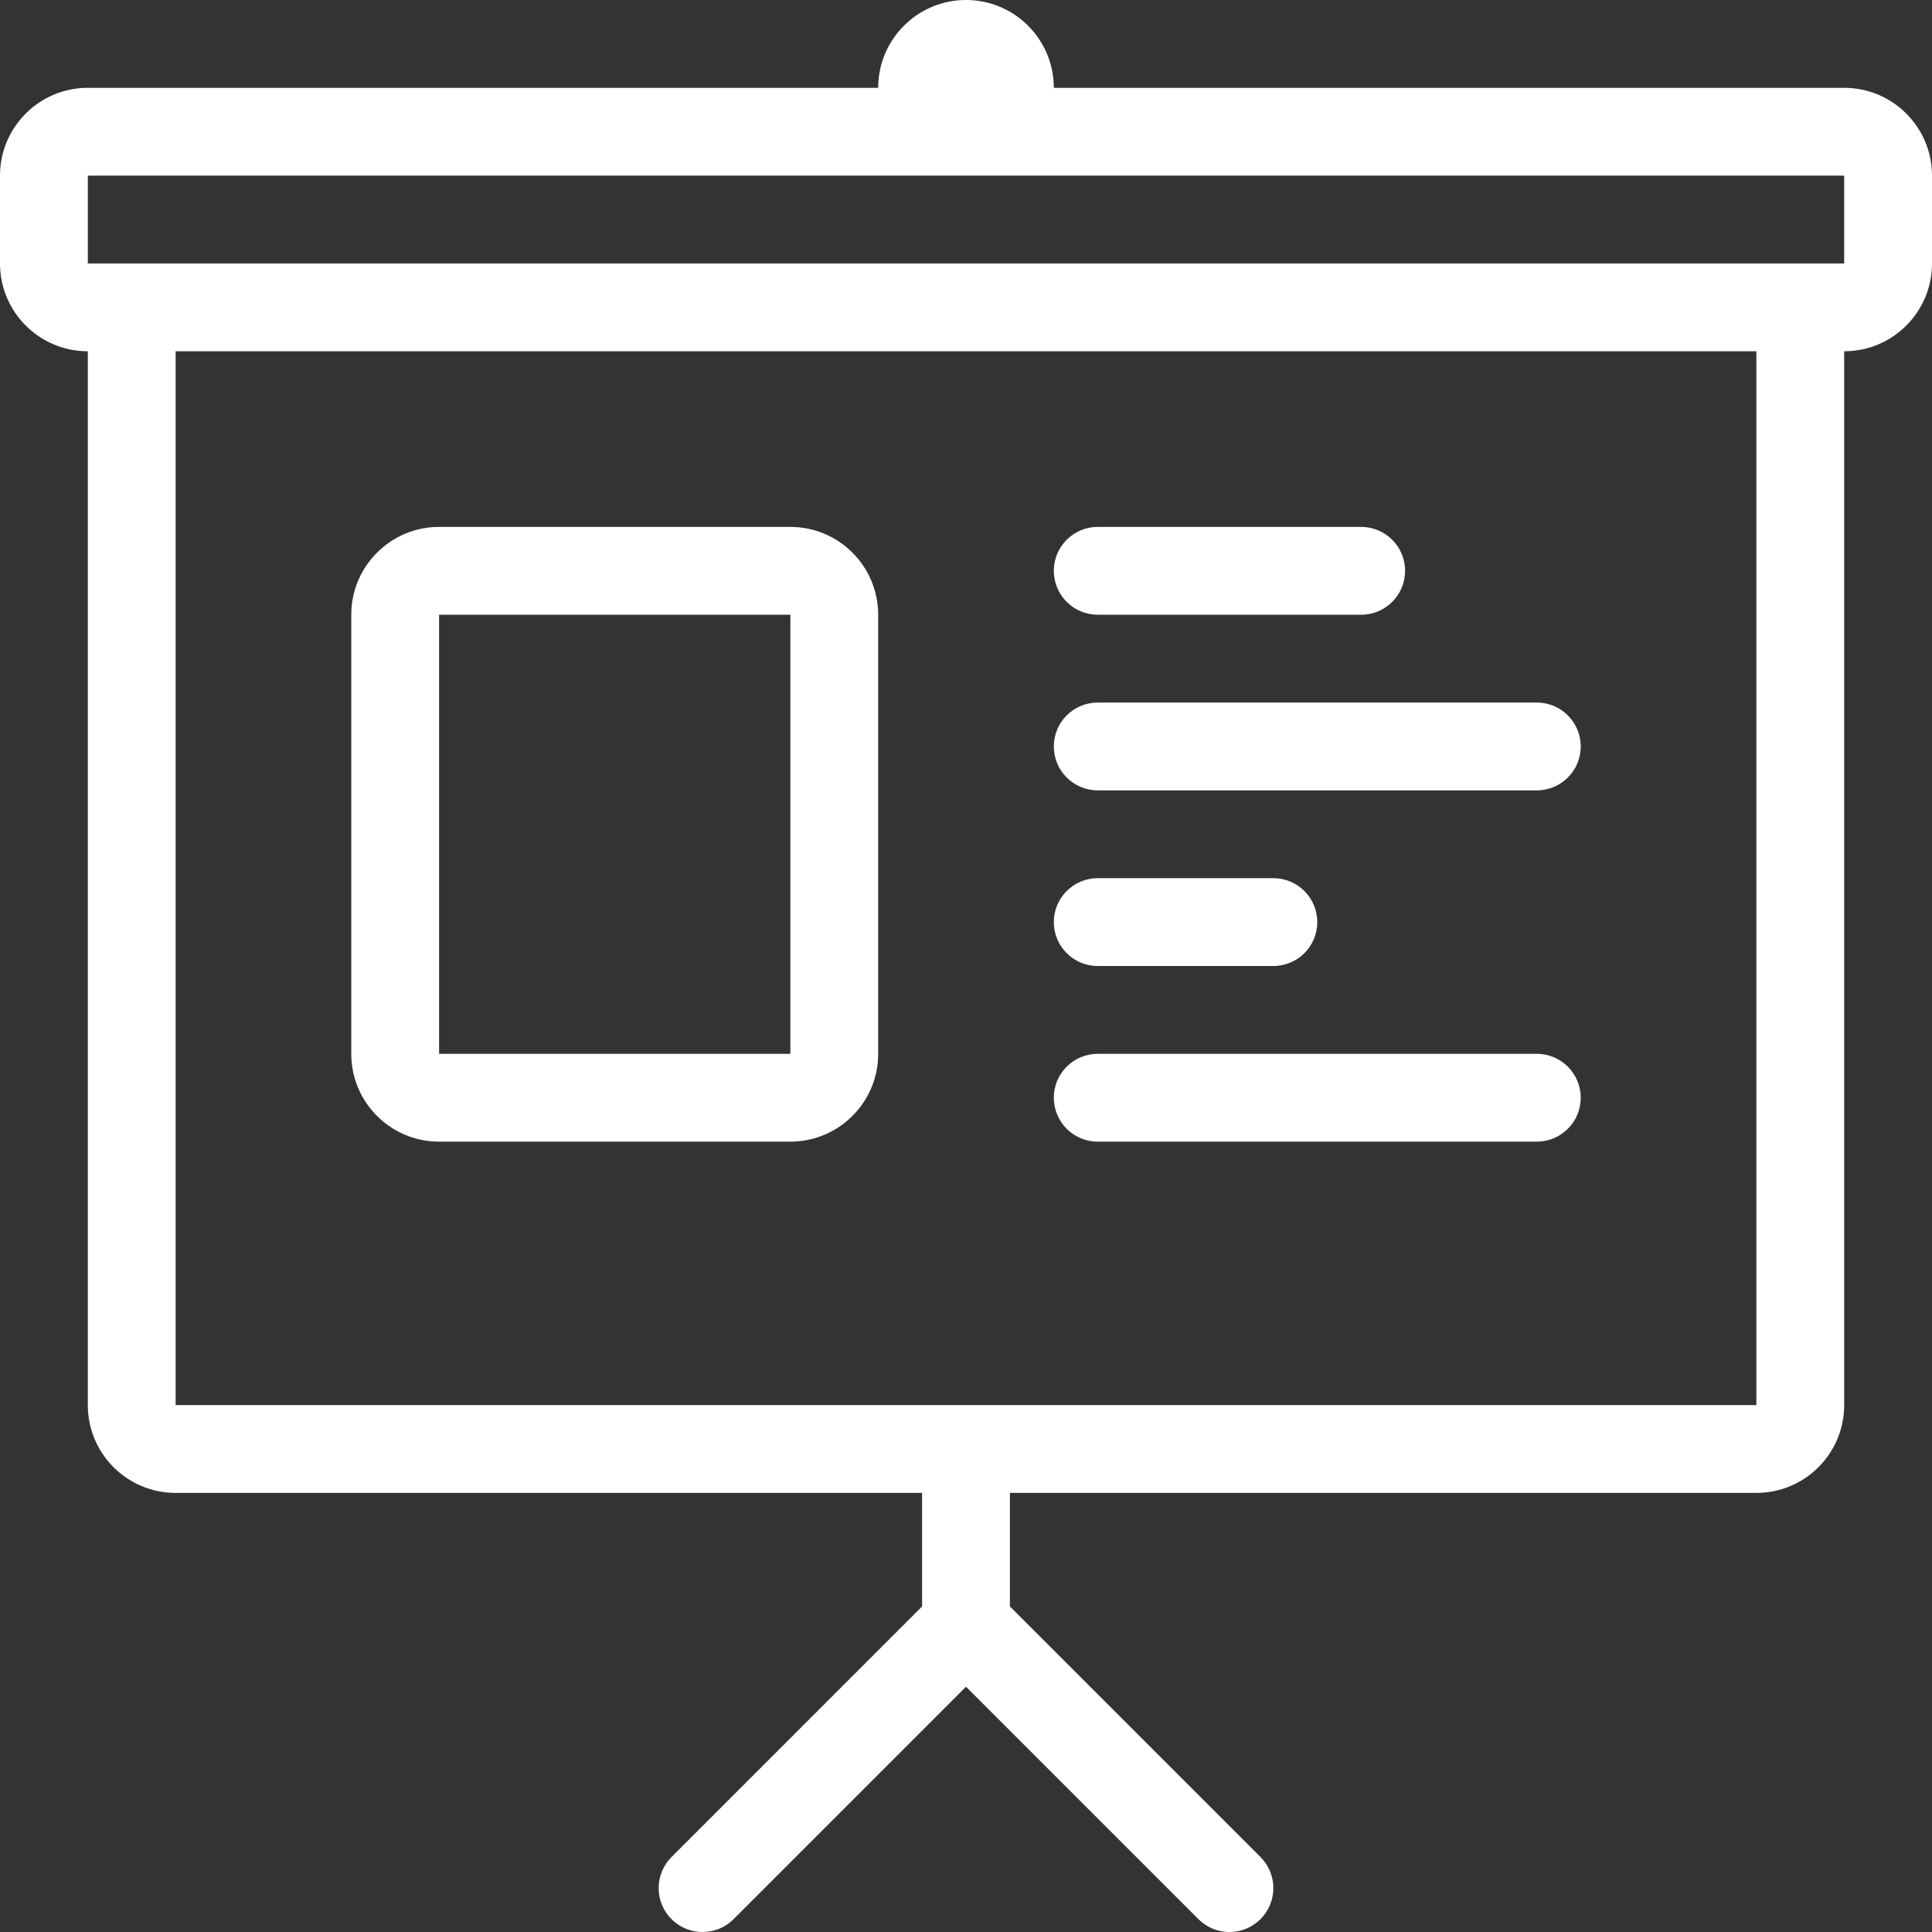 <?xml version="1.0" standalone="no"?><!DOCTYPE svg PUBLIC "-//W3C//DTD SVG 1.1//EN" "http://www.w3.org/Graphics/SVG/1.1/DTD/svg11.dtd"><svg t="1513564133587" class="icon" style="" viewBox="0 0 1024 1024" version="1.1" xmlns="http://www.w3.org/2000/svg" p-id="1121" xmlns:xlink="http://www.w3.org/1999/xlink" width="1000" height="1000"><rect x="0" y="0" width="1024" height="1024" fill="#333333" stroke="none"/><defs><style type="text/css"></style></defs><path d="M977.455 139.636 46.545 139.636 46.545 93.091 977.455 93.091 977.455 139.636ZM930.909 744.727 93.091 744.727 93.091 186.182 930.909 186.182 930.909 744.727ZM977.455 46.545 558.545 46.545C558.545 20.852 537.693 0 512 0 486.307 0 465.455 20.852 465.455 46.545L46.545 46.545C20.852 46.545 0 67.398 0 93.091L0 139.636C0 165.353 20.852 186.182 46.545 186.182L46.545 744.727C46.545 770.444 67.398 791.273 93.091 791.273L488.727 791.273 488.727 851.456 355.91 984.273C351.697 988.509 349.091 994.327 349.091 1000.727 349.091 1013.597 359.517 1024 372.364 1024 378.787 1024 384.605 1021.417 388.817 1017.181L512 893.999 635.183 1017.181C639.395 1021.417 645.213 1024 651.636 1024 664.483 1024 674.909 1013.597 674.909 1000.727 674.909 994.327 672.303 988.509 668.09 984.273L535.273 851.456 535.273 791.273 930.909 791.273C956.602 791.273 977.455 770.444 977.455 744.727L977.455 186.182C1003.148 186.182 1024 165.353 1024 139.636L1024 93.091C1024 67.398 1003.148 46.545 977.455 46.545L977.455 46.545ZM581.818 605.091 814.545 605.091C827.392 605.091 837.818 594.688 837.818 581.818 837.818 568.972 827.392 558.545 814.545 558.545L581.818 558.545C568.972 558.545 558.545 568.972 558.545 581.818 558.545 594.688 568.972 605.091 581.818 605.091L581.818 605.091ZM232.727 325.818 418.909 325.818 418.909 558.545 232.727 558.545 232.727 325.818ZM232.727 605.091 418.909 605.091C444.602 605.091 465.455 584.262 465.455 558.545L465.455 325.818C465.455 300.125 444.602 279.273 418.909 279.273L232.727 279.273C207.034 279.273 186.182 300.125 186.182 325.818L186.182 558.545C186.182 584.262 207.034 605.091 232.727 605.091L232.727 605.091ZM581.818 512 674.909 512C687.756 512 698.182 501.597 698.182 488.727 698.182 475.881 687.756 465.455 674.909 465.455L581.818 465.455C568.972 465.455 558.545 475.881 558.545 488.727 558.545 501.597 568.972 512 581.818 512L581.818 512ZM581.818 325.818 721.455 325.818C734.301 325.818 744.727 315.415 744.727 302.545 744.727 289.699 734.301 279.273 721.455 279.273L581.818 279.273C568.972 279.273 558.545 289.699 558.545 302.545 558.545 315.415 568.972 325.818 581.818 325.818L581.818 325.818ZM581.818 418.909 814.545 418.909C827.392 418.909 837.818 408.506 837.818 395.636 837.818 382.79 827.392 372.364 814.545 372.364L581.818 372.364C568.972 372.364 558.545 382.79 558.545 395.636 558.545 408.506 568.972 418.909 581.818 418.909L581.818 418.909Z" p-id="1122" fill="#ffffff"></path></svg>